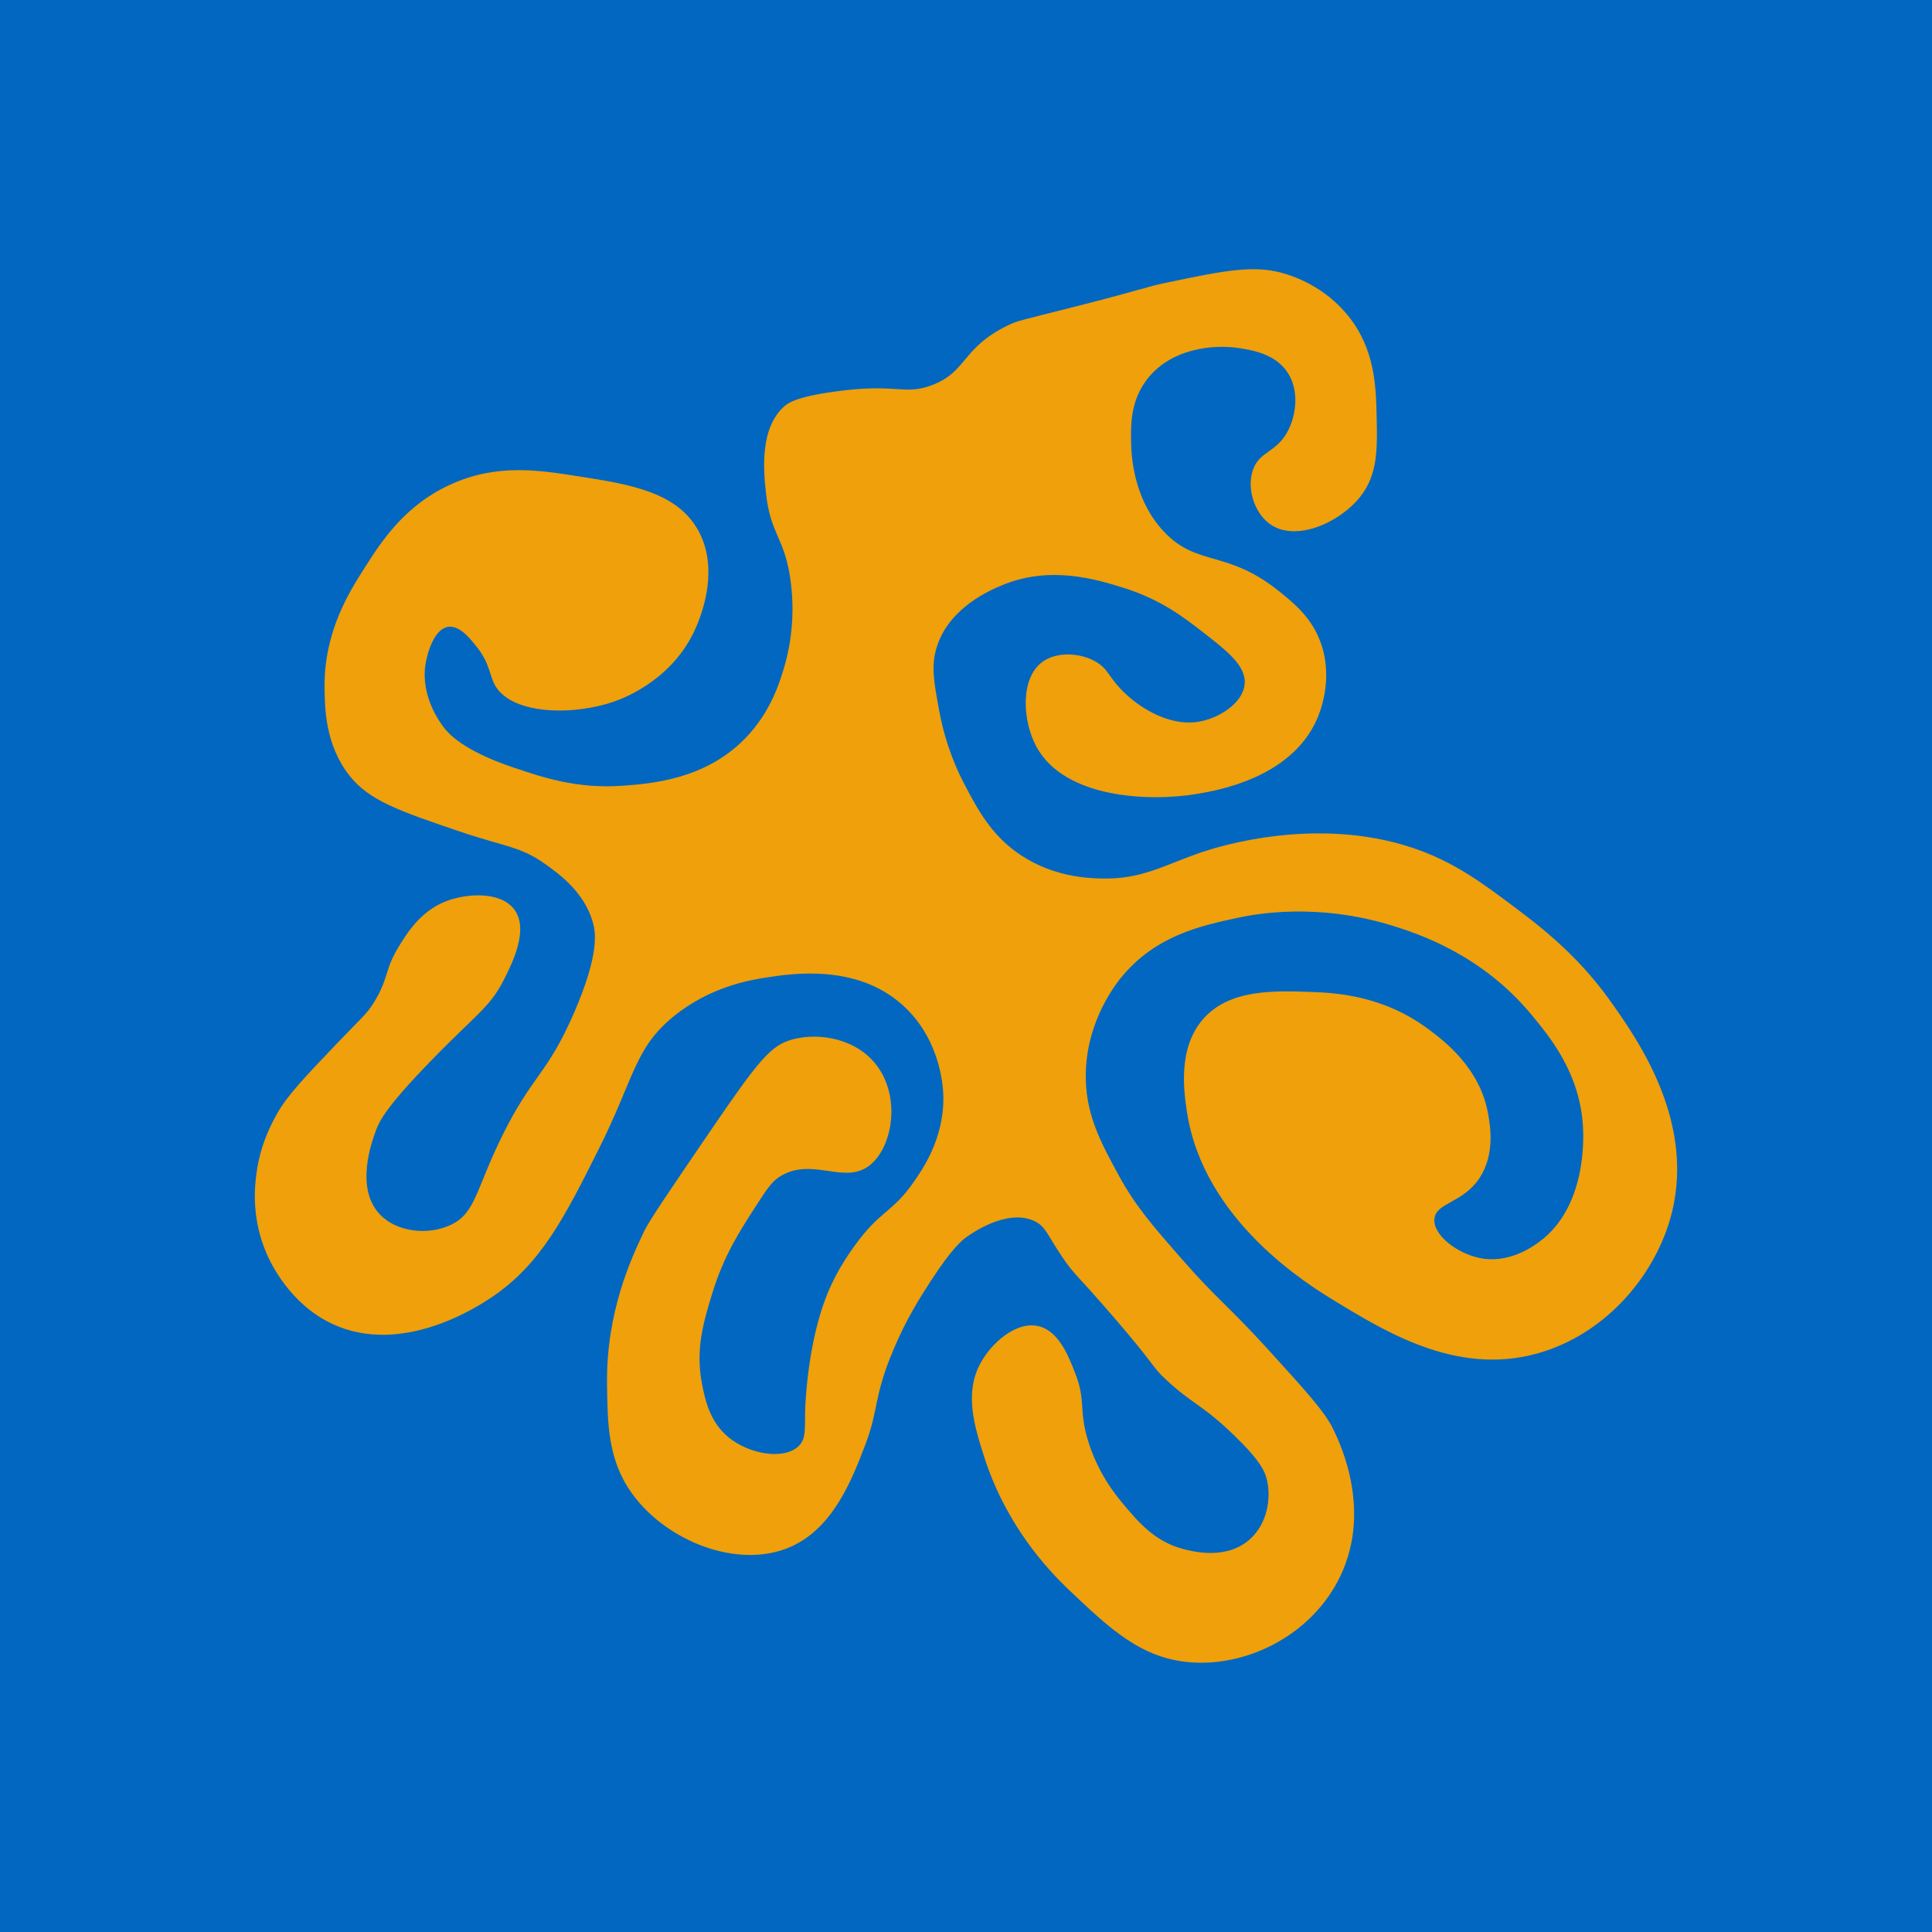 <?xml version="1.0" encoding="UTF-8"?><svg id="Layer_1" xmlns="http://www.w3.org/2000/svg" width="350.31" height="350.31" viewBox="0 0 350.31 350.31"><defs><style>.cls-1{fill:#0267c1;}.cls-2{fill:#efa00b;}</style></defs><rect class="cls-1" width="350.31" height="350.31"/><path class="cls-2" d="m86.53,117.39c2.45,3.18,2.17,5.19,3.37,7.11,3.18,5.09,14.13,5.32,21.69,2.62,1.62-.58,11.06-4.14,14.96-14.21.76-1.95,3.86-9.98,0-16.83-3.9-6.92-12.44-8.27-21.69-9.72-7.17-1.13-14.81-2.33-23.19,1.5-8.42,3.84-12.64,10.5-15.71,15.34-2.63,4.14-7.18,11.32-7.11,21.32.03,3.72.08,10.47,4.49,16.08,3.6,4.58,9.01,6.42,19.82,10.1,8.6,2.92,11.11,2.71,15.71,5.98,2.44,1.74,7,4.98,8.6,10.47.53,1.82,1.28,5.73-3.37,16.46-4.9,11.31-7.6,11.27-13.09,22.44-4.82,9.81-4.76,13.95-9.35,16.08-3.97,1.85-9.6,1.34-12.72-1.87-4.69-4.83-1.46-13.43-.75-15.34.64-1.7,1.79-4.14,9.72-12.34,8.4-8.68,10.88-9.84,13.47-14.96,1.48-2.94,4.59-9.08,1.87-12.72-2.48-3.33-8.62-2.92-12.34-1.5-4.64,1.78-7.07,5.74-8.6,8.23-2.62,4.27-1.8,5.74-4.49,10.1-1.37,2.21-2.01,2.54-6.73,7.48-6.02,6.3-9.06,9.52-10.85,12.72-.98,1.76-3.03,5.51-3.74,10.85-.29,2.2-.99,8.06,1.87,14.59.75,1.72,4.24,9.14,11.97,12.72,12.77,5.91,26.72-3.47,28.8-4.86,8.98-6.03,13.29-14.64,19.45-26.93,6.44-12.85,6.44-18.18,13.47-23.94,6.63-5.44,13.91-6.66,16.83-7.11,4.84-.75,17.04-2.63,25.43,5.61,6.49,6.37,6.72,14.87,6.73,16.08.09,7.66-3.84,13.22-5.61,15.71-3.7,5.23-5.97,4.95-10.47,11.22-1.32,1.84-3.82,5.37-5.61,10.47-3.15,8.96-3.37,19.45-3.37,19.45-.07,3.43.16,5.06-1.12,6.36-2.55,2.59-8.85,1.64-12.72-1.5-3.5-2.84-4.31-6.92-4.86-9.72-1.24-6.29.3-11.32,1.87-16.46,2.08-6.8,5.02-11.33,7.85-15.71,1.88-2.91,2.85-4.38,4.11-5.24,5.73-3.89,11.48,1.09,16.08-1.87,4.46-2.87,6.34-12.24,1.87-18.33-3.7-5.03-10.52-6.15-15.34-4.86-3.97,1.06-6.08,3.63-15.34,17.21-7.12,10.45-10.68,15.67-11.59,17.58-2.35,4.91-6.89,14.66-6.73,27.68.09,7.32.16,13.77,4.49,19.82,6.23,8.72,19.32,13.91,28.8,9.72,7.74-3.42,11.12-12.22,13.47-18.33,2.6-6.76,1.48-8.75,5.24-17.58,2.33-5.49,4.59-9.02,6.73-12.34,3.82-5.91,5.7-7.37,6.36-7.85.84-.62,7.34-5.28,12.34-2.99,2.14.98,2.32,2.46,5.24,6.73,2.15,3.15,2.36,2.8,8.98,10.47,8.43,9.77,6.85,8.9,9.72,11.59,4.73,4.43,6.49,4.43,12.34,10.1,4.82,4.66,5.63,6.6,5.98,8.23.7,3.24.05,7.63-2.99,10.47-4.32,4.03-10.65,2.32-12.34,1.87-5.12-1.38-8.09-4.93-10.85-8.23-1.32-1.58-4.57-5.56-6.36-11.59-1.64-5.55-.29-6.93-2.24-11.97-1.21-3.11-3.01-7.77-6.73-8.6-4-.9-8.47,3.03-10.47,6.73-2.96,5.46-1.12,11.42.75,17.21,3.92,12.11,11.29,20.1,15.34,23.94,7.43,7.05,13.11,12.42,22.07,13.09,10.08.75,21.26-4.69,26.56-14.59,6.63-12.38.5-25.1-.75-27.68-1.5-3.11-4.86-6.81-11.59-14.21-7.65-8.42-9.31-9.16-15.71-16.46-5.66-6.46-8.61-9.87-11.59-15.34-3.32-6.08-6.18-11.33-5.98-18.7.26-9.74,5.7-16.37,6.73-17.58,6.2-7.31,14.3-9.05,20.95-10.47,2.98-.64,14.33-2.8,28.05,1.5,4.59,1.44,16.03,5.18,25.06,16.08,3.39,4.09,8.75,10.56,9.35,20.2.13,2.16.66,14.63-7.85,20.95-1.11.82-5.5,4.08-10.85,2.99-4.11-.83-8.52-4.17-8.23-7.11.29-2.99,5.2-2.8,8.23-7.48,2.8-4.32,1.87-9.51,1.5-11.59-1.5-8.35-7.97-13.19-10.85-15.34-8.23-6.15-16.97-6.58-21.32-6.73-6.6-.23-14.69-.52-19.45,4.86-4.71,5.33-3.53,13.22-2.99,16.83,2.97,19.83,22.13,31.49,26.93,34.41,9.71,5.91,23.07,14.03,38.15,8.98,11.17-3.74,19.39-13.41,22.44-23.56,5.23-17.43-5.78-32.9-10.85-40.02-5.97-8.38-13.07-13.72-17.21-16.83-5.89-4.42-11.08-8.33-18.7-10.85-17.43-5.76-35.07-.15-37.78.75-7.09,2.35-10.99,5.1-18.7,4.86-2.51-.08-8.4-.34-14.21-4.11-5.47-3.55-7.98-8.34-10.47-13.09-.99-1.88-3.28-6.58-4.49-13.09-1.01-5.43-1.57-8.45-.37-11.97,2.35-6.92,9.52-9.97,11.59-10.85,8.81-3.74,17.25-1.12,22.07.37,6.8,2.11,11.05,5.4,14.21,7.85,4.72,3.66,8.22,6.37,7.85,9.72-.38,3.47-4.72,6.12-8.23,6.73-5.76,1.01-11.82-3-14.96-6.73-1.57-1.86-1.87-3.02-3.74-4.11-2.81-1.65-7.08-1.92-9.72,0-4.07,2.96-3.64,10.66-1.12,15.34,5.08,9.45,20.51,10.06,29.17,8.6,3.58-.6,16.96-2.85,21.69-13.47.49-1.09,3.08-7.2.75-13.84-1.59-4.53-4.71-7.11-7.48-9.35-9.54-7.7-14.9-4.46-20.95-10.85-5.76-6.08-5.94-14.33-5.98-16.08-.07-3.08-.17-7.33,2.62-11.22,4.23-5.91,12.16-6.82,17.21-5.98,2.34.39,6.43,1.07,8.6,4.49,2.08,3.27,1.48,7.62,0,10.47-2.08,4.01-5.17,3.64-6.36,7.11-1.13,3.28.23,7.67,2.99,9.72,4.65,3.46,12.69-.12,16.46-4.86,3.23-4.06,3.12-8.72,2.99-14.59-.12-5.36-.27-12.24-5.24-18.33-4.24-5.2-9.69-7-11.22-7.48-5.52-1.74-10.86-.69-21.32,1.5-4.68.98-3.31.95-17.21,4.49-9.45,2.41-9.99,2.4-11.97,3.37-8.37,4.09-7.25,8.45-13.84,10.85-4.99,1.82-6.15-.48-17.58,1.12-6.92.97-8.36,2.08-8.98,2.62-4.61,4.04-3.77,11.96-3.37,15.71.82,7.71,3.45,8.12,4.49,16.08.99,7.58-.57,13.45-1.12,15.34-.82,2.78-2.44,8.29-7.11,13.09-7.27,7.49-17.04,8.22-22.07,8.6-8.39.63-14.55-1.45-20.2-3.37-9.04-3.06-11.66-6.23-12.34-7.11-.72-.93-4.31-5.72-3.37-11.59.35-2.17,1.62-6.37,4.11-6.73,2.12-.31,4.12,2.29,5.24,3.74Z"/></svg>